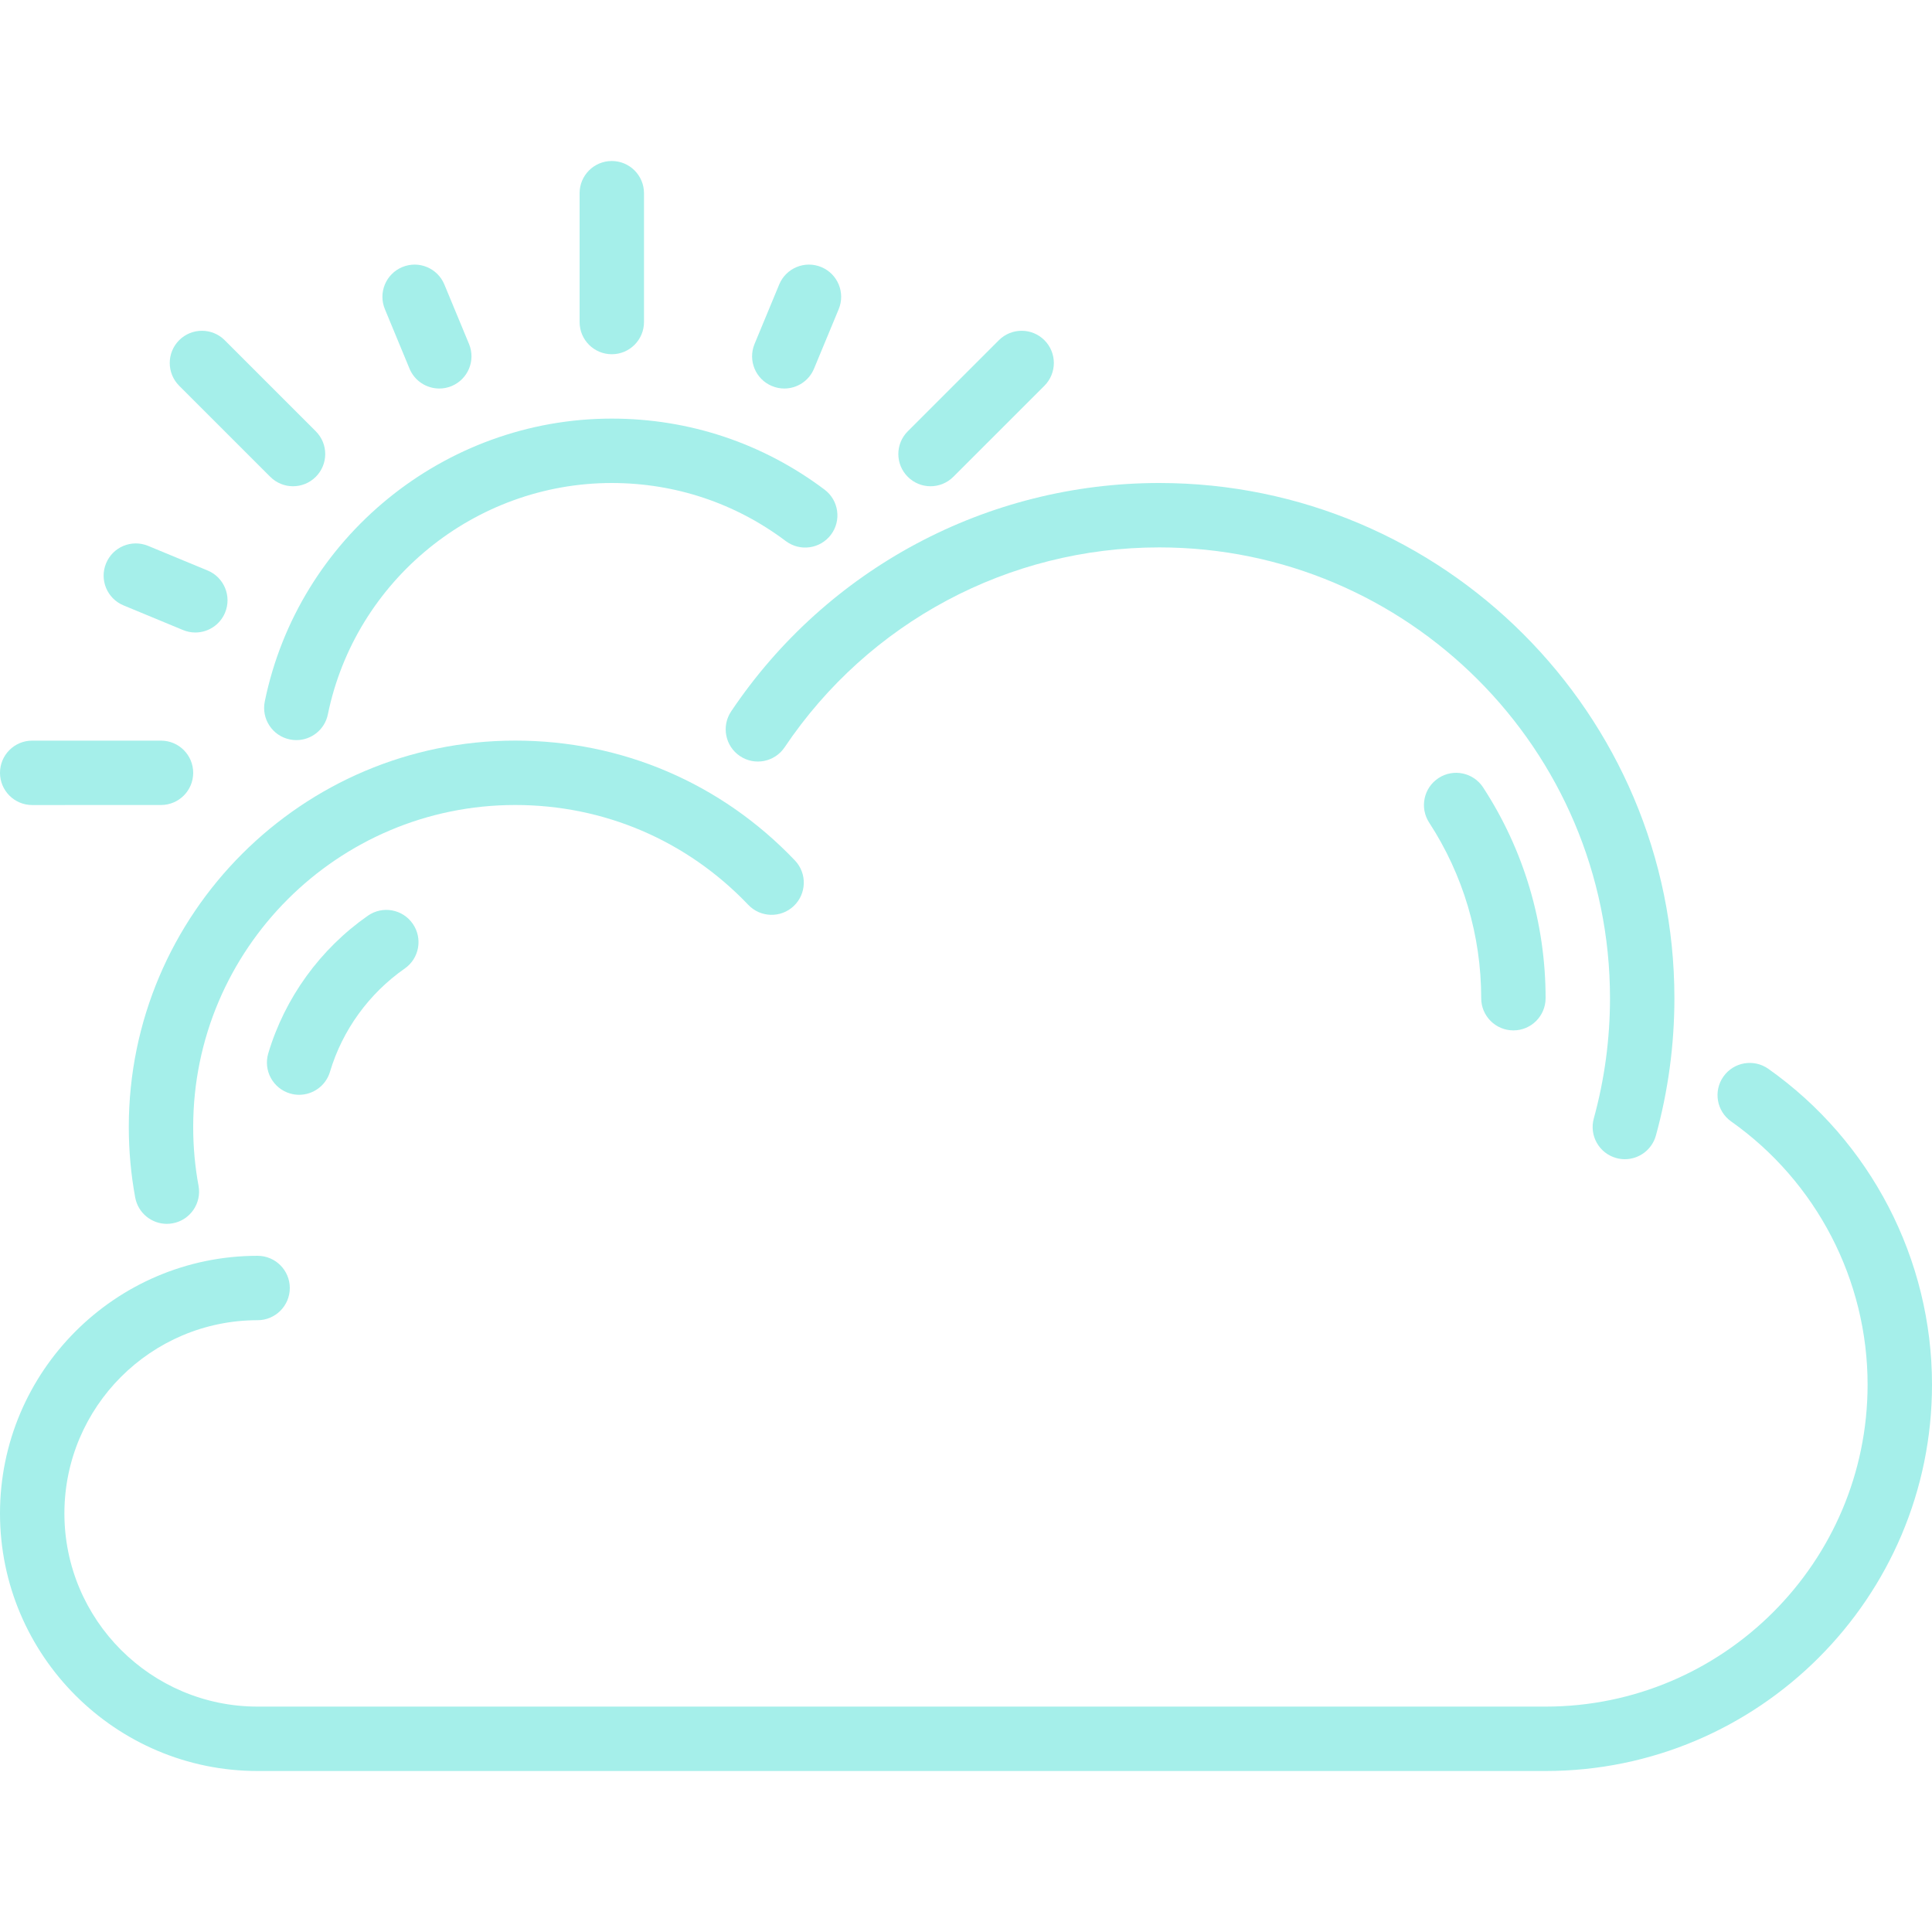 <?xml version="1.0" encoding="iso-8859-1"?>
<!-- Generator: Adobe Illustrator 19.0.0, SVG Export Plug-In . SVG Version: 6.00 Build 0)  -->
<svg xmlns="http://www.w3.org/2000/svg" xmlns:xlink="http://www.w3.org/1999/xlink" version="1.1" id="Layer_1" x="0px" y="0px" viewBox="0 0 512 512" style="enable-background:new 0 0 512 512;" xml:space="preserve" width="512px" height="512px">
<g>
	<g>
		<g>
			<path d="M97.493,242.671c-12.638,8.823-22.016,21.777-26.402,36.489c-1.34,4.514,1.229,9.267,5.743,10.615     c0.811,0.239,1.638,0.358,2.441,0.358c3.678,0,7.074-2.398,8.175-6.101c3.285-11.025,10.325-20.745,19.814-27.366     c3.866-2.697,4.804-8.021,2.108-11.878C106.684,240.922,101.376,239.966,97.493,242.671z" fill="#a5efea"/>
			<path d="M198.306,239.795c3.243,3.413,8.661,3.541,12.066,0.29c3.405-3.251,3.541-8.653,0.282-12.066     c-19.524-20.48-45.85-31.753-74.121-31.753c-56.465,0-102.4,45.935-102.4,102.4c0,6.289,0.572,12.578,1.698,18.679     c0.759,4.113,4.343,6.989,8.38,6.989c0.512,0,1.033-0.051,1.562-0.145c4.634-0.853,7.697-5.308,6.844-9.941     c-0.947-5.086-1.417-10.334-1.417-15.582c0-47.053,38.281-85.333,85.333-85.333C160.094,213.333,182.033,222.737,198.306,239.795     z" fill="#a5efea"/>
			<path d="M246.605,128.862c2.185,0,4.369-0.836,6.033-2.5l24.141-24.132c3.337-3.336,3.337-8.738,0-12.075     c-3.328-3.328-8.73-3.328-12.066,0l-24.141,24.141c-3.337,3.328-3.337,8.73,0,12.066     C242.236,128.026,244.42,128.862,246.605,128.862z" fill="#a5efea"/>
			<path d="M204.578,102.306c1.067,0.444,2.176,0.657,3.268,0.657c3.345,0,6.519-1.98,7.885-5.274l6.537-15.761     c1.801-4.361-0.265-9.353-4.617-11.153c-4.369-1.809-9.353,0.265-11.153,4.617l-6.537,15.77     C198.161,95.514,200.226,100.506,204.578,102.306z" fill="#a5efea"/>
			<path d="M193.766,188.518c-2.628,3.917-1.587,9.216,2.321,11.844c3.917,2.637,9.216,1.587,11.844-2.321     c22.272-33.178,59.383-52.975,99.268-52.975c65.869,0,119.467,53.589,119.467,119.467c0,10.829-1.451,21.547-4.292,31.863     c-1.254,4.54,1.408,9.242,5.956,10.496c0.751,0.213,1.519,0.307,2.27,0.307c3.746,0,7.177-2.483,8.226-6.263     c3.251-11.793,4.907-24.047,4.907-36.403C443.733,189.252,382.481,128,307.2,128C261.623,128,219.213,150.622,193.766,188.518z" fill="#a5efea"/>
			<path d="M381.235,206.191c-3.951,2.577-5.06,7.859-2.492,11.81c9.02,13.841,13.79,29.935,13.79,46.532     c0,4.71,3.814,8.533,8.533,8.533c4.71,0,8.533-3.823,8.533-8.533c0-19.917-5.726-39.228-16.555-55.851     C390.468,204.732,385.186,203.614,381.235,206.191z" fill="#a5efea"/>
			<path d="M32.734,160.435l15.761,6.528c1.075,0.444,2.176,0.657,3.268,0.657c3.345,0,6.528-1.988,7.885-5.274     c1.801-4.352-0.265-9.344-4.617-11.153l-15.77-6.528c-4.378-1.809-9.353,0.265-11.145,4.617     C26.308,153.634,28.373,158.626,32.734,160.435z" fill="#a5efea"/>
			<path d="M71.62,126.362c1.673,1.664,3.849,2.5,6.033,2.5c2.185,0,4.369-0.836,6.033-2.5c3.337-3.336,3.337-8.738,0-12.066     L59.546,90.155c-3.328-3.328-8.73-3.328-12.066,0c-3.328,3.337-3.328,8.738,0,12.075L71.62,126.362z" fill="#a5efea"/>
			<path d="M8.533,213.342l34.133-0.009c4.71,0,8.533-3.814,8.533-8.525c0-4.719-3.823-8.533-8.533-8.533H8.533     c-4.719,0-8.533,3.823-8.533,8.533S3.814,213.342,8.533,213.342z" fill="#a5efea"/>
			<path d="M468.625,283.247c-3.857-2.714-9.173-1.801-11.896,2.048c-2.722,3.849-1.809,9.173,2.039,11.896     c22.647,16,36.164,42.069,36.164,69.743c0,47.053-38.281,85.333-85.333,85.333H68.267c-28.237,0-51.2-22.963-51.2-51.2     c0-28.237,22.963-51.2,51.2-51.2c4.71,0,8.533-3.823,8.533-8.533s-3.823-8.533-8.533-8.533C30.626,332.8,0,363.426,0,401.067     c0,37.641,30.626,68.267,68.267,68.267H409.6c56.456,0,102.4-45.935,102.4-102.4C512,333.722,495.778,302.438,468.625,283.247z" fill="#a5efea"/>
			<path d="M108.527,97.698c1.365,3.285,4.54,5.265,7.893,5.265c1.084,0,2.193-0.205,3.26-0.649     c4.352-1.809,6.426-6.801,4.617-11.153l-6.537-15.77c-1.801-4.352-6.793-6.426-11.145-4.617     c-4.352,1.801-6.426,6.793-4.617,11.153L108.527,97.698z" fill="#a5efea"/>
			<path d="M76.817,195.959c0.58,0.128,1.152,0.179,1.724,0.179c3.968,0,7.526-2.782,8.346-6.818     C94.165,153.788,125.807,128,162.133,128c16.785,0.009,32.742,5.333,46.123,15.403c3.78,2.825,9.114,2.065,11.955-1.698     c2.833-3.763,2.074-9.114-1.69-11.947c-16.367-12.305-35.866-18.816-56.388-18.825c-44.399,0-83.072,31.531-91.964,74.957     C69.222,190.507,72.201,195.021,76.817,195.959z" fill="#a5efea"/>
			<path d="M162.133,93.875c4.71,0,8.533-3.823,8.533-8.533V51.2c0-4.71-3.823-8.533-8.533-8.533c-4.719,0-8.533,3.823-8.533,8.533     v34.142C153.6,90.052,157.414,93.875,162.133,93.875z" fill="#a5efea"/>
		</g>
	</g>
</g>
<g>
</g>
<g>
</g>
<g>
</g>
<g>
</g>
<g>
</g>
<g>
</g>
<g>
</g>
<g>
</g>
<g>
</g>
<g>
</g>
<g>
</g>
<g>
</g>
<g>
</g>
<g>
</g>
<g>
</g>
</svg>
